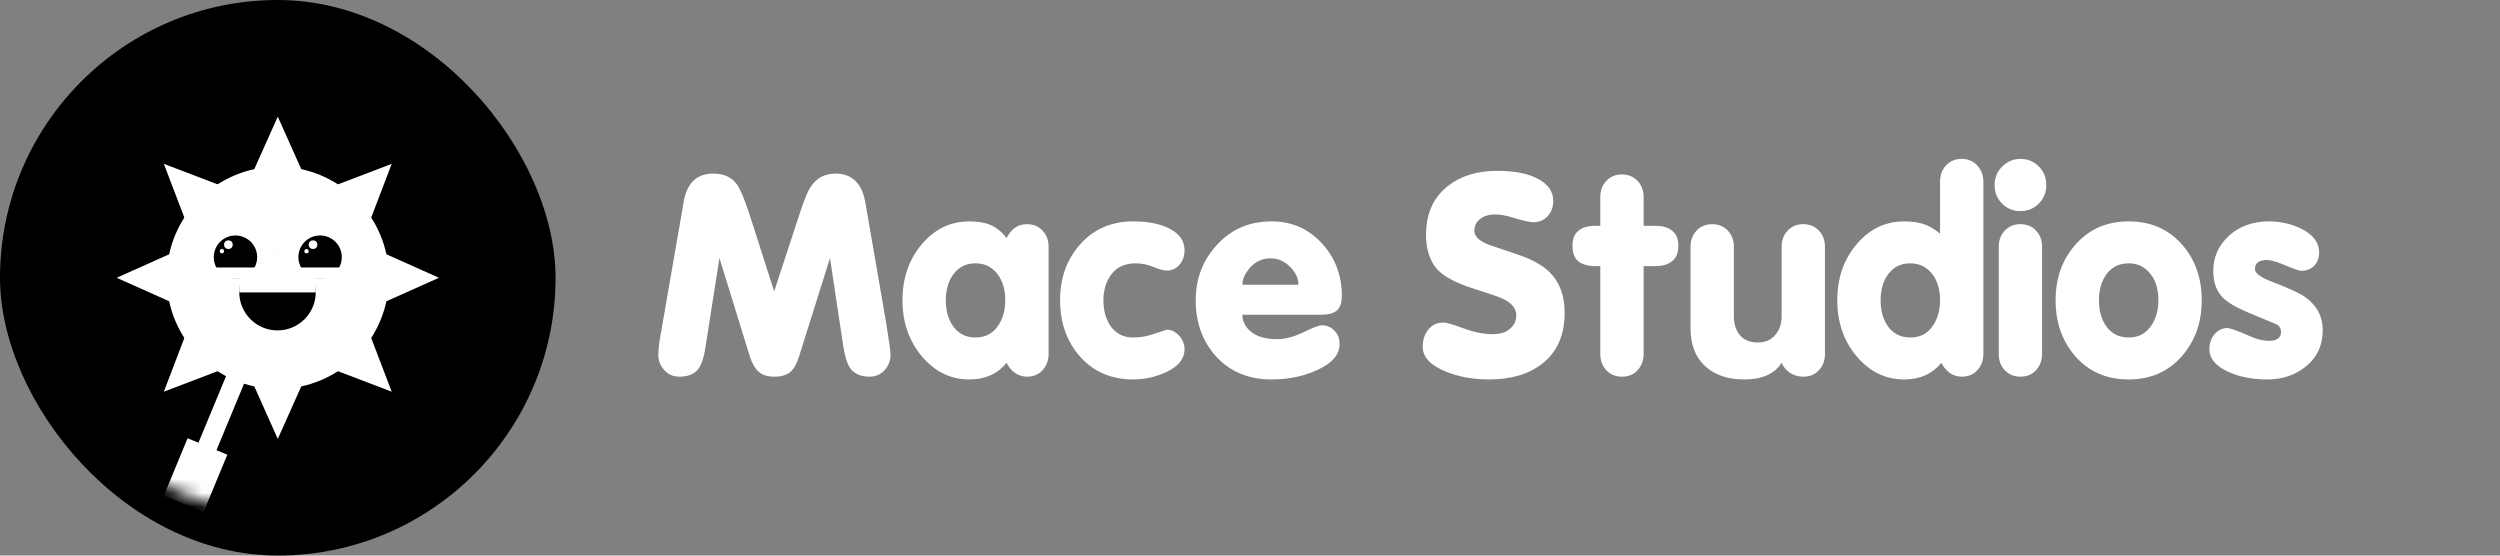 <svg width="180" height="40" viewBox="0 0 180 40" fill="none" xmlns="http://www.w3.org/2000/svg">
<rect x="0" y="0" width="180" height="40" fill="#808080" stroke="none"/>
<g clip-path="url(#clip0_2_33)">
<rect width="40" height="40" rx="20" fill="black"/>
<path d="M49.22 14.56C49.353 13.773 49.64 13.213 50.08 12.88C50.413 12.627 50.84 12.5 51.36 12.5C52.12 12.5 52.687 12.76 53.06 13.28C53.34 13.667 53.707 14.587 54.16 16.04L55.74 20.98L57.36 16.04C57.733 14.88 58.007 14.127 58.18 13.78C58.607 12.927 59.267 12.5 60.16 12.5C60.667 12.5 61.087 12.627 61.42 12.88C61.873 13.227 62.167 13.787 62.3 14.56L63.58 21.94C63.793 23.167 63.933 24.033 64 24.54C64.08 25.033 64.12 25.373 64.12 25.56C64.12 25.96 63.98 26.32 63.7 26.64C63.42 26.96 63.053 27.12 62.6 27.12C61.947 27.12 61.473 26.9 61.18 26.46C60.993 26.167 60.84 25.667 60.72 24.96L59.76 18.58L57.54 25.64C57.38 26.173 57.167 26.553 56.9 26.78C56.633 27.007 56.253 27.12 55.76 27.12C55.28 27.12 54.907 27.007 54.64 26.78C54.373 26.553 54.153 26.173 53.98 25.64L51.8 18.58L50.8 24.96C50.667 25.853 50.447 26.44 50.14 26.72C49.847 26.987 49.44 27.12 48.92 27.12C48.467 27.12 48.1 26.96 47.82 26.64C47.54 26.32 47.4 25.96 47.4 25.56C47.4 25.293 47.427 24.973 47.48 24.6C47.48 24.573 47.633 23.687 47.94 21.94L49.22 14.56ZM75.499 25.48C75.499 25.947 75.352 26.34 75.059 26.66C74.779 26.967 74.406 27.12 73.939 27.12C73.606 27.12 73.306 27.02 73.039 26.82C72.786 26.62 72.599 26.387 72.479 26.12C71.826 26.92 70.932 27.32 69.799 27.32C68.452 27.32 67.312 26.767 66.379 25.66C65.446 24.553 64.979 23.207 64.979 21.62C64.979 20.033 65.439 18.693 66.359 17.6C67.292 16.493 68.439 15.94 69.799 15.94C70.412 15.94 70.919 16.027 71.319 16.2C71.732 16.373 72.119 16.687 72.479 17.14C72.612 16.86 72.786 16.633 72.999 16.46C73.266 16.247 73.579 16.14 73.939 16.14C74.392 16.14 74.766 16.293 75.059 16.6C75.352 16.907 75.499 17.293 75.499 17.76V25.48ZM68.099 21.62C68.099 22.393 68.286 23.033 68.659 23.54C69.046 24.047 69.572 24.3 70.239 24.3C70.906 24.3 71.426 24.047 71.799 23.54C72.186 23.02 72.379 22.38 72.379 21.62C72.379 20.86 72.199 20.24 71.839 19.76C71.439 19.227 70.906 18.96 70.239 18.96C69.572 18.96 69.046 19.213 68.659 19.72C68.286 20.227 68.099 20.86 68.099 21.62ZM81.586 15.94C82.519 15.94 83.306 16.073 83.946 16.34C84.839 16.713 85.286 17.273 85.286 18.02C85.286 18.447 85.159 18.8 84.906 19.08C84.666 19.347 84.366 19.48 84.006 19.48C83.779 19.48 83.459 19.393 83.046 19.22C82.632 19.047 82.206 18.96 81.766 18.96C81.019 18.96 80.446 19.213 80.046 19.72C79.646 20.227 79.446 20.86 79.446 21.62C79.446 22.393 79.632 23.033 80.006 23.54C80.392 24.047 80.919 24.3 81.586 24.3C82.039 24.3 82.452 24.24 82.826 24.12C83.212 24 83.606 23.873 84.006 23.74C84.352 23.74 84.652 23.887 84.906 24.18C85.159 24.473 85.286 24.793 85.286 25.14C85.286 25.847 84.826 26.407 83.906 26.82C83.159 27.153 82.386 27.32 81.586 27.32C80.026 27.32 78.759 26.78 77.786 25.7C76.812 24.607 76.326 23.247 76.326 21.62C76.326 20.007 76.812 18.66 77.786 17.58C78.759 16.487 80.026 15.94 81.586 15.94ZM89.451 22.66C89.451 23.087 89.618 23.46 89.951 23.78C90.391 24.207 91.058 24.42 91.951 24.42C92.525 24.42 93.158 24.253 93.851 23.92C94.545 23.587 94.978 23.42 95.151 23.42C95.525 23.42 95.831 23.547 96.071 23.8C96.325 24.04 96.451 24.367 96.451 24.78C96.451 25.513 95.945 26.12 94.931 26.6C93.931 27.08 92.805 27.32 91.551 27.32C89.925 27.32 88.605 26.78 87.591 25.7C86.591 24.607 86.091 23.247 86.091 21.62C86.091 20.06 86.605 18.727 87.631 17.62C88.658 16.5 89.965 15.94 91.551 15.94C93.031 15.94 94.258 16.487 95.231 17.58C96.151 18.62 96.611 19.853 96.611 21.28C96.611 21.8 96.491 22.16 96.251 22.36C96.011 22.56 95.625 22.66 95.091 22.66H89.451ZM93.491 20.5C93.491 20.073 93.311 19.667 92.951 19.28C92.538 18.827 92.045 18.6 91.471 18.6C90.911 18.6 90.431 18.813 90.031 19.24C89.645 19.667 89.451 20.087 89.451 20.5H93.491ZM103.953 23.22C104.14 23.22 104.613 23.36 105.373 23.64C106.133 23.92 106.827 24.06 107.453 24.06C108.027 24.06 108.453 23.927 108.733 23.66C109.027 23.393 109.173 23.073 109.173 22.7C109.173 22.14 108.747 21.7 107.893 21.38C107.733 21.313 107.133 21.113 106.093 20.78C104.707 20.34 103.787 19.82 103.333 19.22C102.893 18.607 102.673 17.833 102.673 16.9C102.673 15.407 103.187 14.247 104.213 13.42C105.147 12.673 106.34 12.3 107.793 12.3C109.073 12.3 110.067 12.5 110.773 12.9C111.48 13.287 111.833 13.807 111.833 14.46C111.833 14.9 111.7 15.267 111.433 15.56C111.167 15.853 110.82 16 110.393 16C110.14 16 109.62 15.88 108.833 15.64C108.393 15.507 107.993 15.44 107.633 15.44C107.193 15.44 106.833 15.553 106.553 15.78C106.287 15.993 106.153 16.273 106.153 16.62C106.153 17.033 106.52 17.373 107.253 17.64C107.987 17.893 108.633 18.113 109.193 18.3C110.26 18.647 111.053 19.08 111.573 19.6C112.293 20.307 112.653 21.28 112.653 22.52C112.653 24.107 112.127 25.32 111.073 26.16C110.1 26.933 108.813 27.32 107.213 27.32C106.067 27.32 105.033 27.133 104.113 26.76C102.993 26.307 102.433 25.707 102.433 24.96C102.433 24.48 102.567 24.073 102.833 23.74C103.1 23.393 103.473 23.22 103.953 23.22ZM115.221 19.16H114.861C114.341 19.16 113.934 19.047 113.641 18.82C113.361 18.58 113.221 18.207 113.221 17.7C113.221 17.207 113.361 16.847 113.641 16.62C113.921 16.38 114.327 16.26 114.861 16.26H115.221V14.2C115.221 13.733 115.361 13.347 115.641 13.04C115.934 12.72 116.314 12.56 116.781 12.56C117.234 12.56 117.607 12.713 117.901 13.02C118.194 13.327 118.341 13.72 118.341 14.2V16.26H119.201C119.721 16.26 120.121 16.38 120.401 16.62C120.694 16.847 120.841 17.207 120.841 17.7C120.841 18.193 120.694 18.56 120.401 18.8C120.107 19.04 119.707 19.16 119.201 19.16H118.341V25.48C118.341 25.947 118.194 26.34 117.901 26.66C117.621 26.967 117.247 27.12 116.781 27.12C116.327 27.12 115.954 26.967 115.661 26.66C115.367 26.353 115.221 25.96 115.221 25.48V19.16ZM131.397 25.5C131.397 25.953 131.251 26.34 130.957 26.66C130.677 26.967 130.304 27.12 129.837 27.12C129.451 27.12 129.111 27.013 128.817 26.8C128.577 26.627 128.397 26.4 128.277 26.12C127.771 26.92 126.877 27.32 125.597 27.32C124.451 27.32 123.537 27.027 122.857 26.44C122.097 25.787 121.717 24.847 121.717 23.62V17.78C121.717 17.313 121.857 16.927 122.137 16.62C122.431 16.3 122.811 16.14 123.277 16.14C123.731 16.14 124.104 16.293 124.397 16.6C124.691 16.907 124.837 17.3 124.837 17.78V22.76C124.837 23.32 124.984 23.78 125.277 24.14C125.584 24.487 126.011 24.66 126.557 24.66C127.077 24.66 127.491 24.487 127.797 24.14C128.117 23.78 128.277 23.32 128.277 22.76V17.78C128.277 17.313 128.417 16.927 128.697 16.62C128.991 16.3 129.371 16.14 129.837 16.14C130.291 16.14 130.664 16.293 130.957 16.6C131.251 16.907 131.397 17.3 131.397 17.78V25.5ZM142.804 25.48C142.804 25.947 142.657 26.34 142.364 26.66C142.084 26.967 141.71 27.12 141.244 27.12C140.91 27.12 140.61 27.02 140.344 26.82C140.09 26.62 139.904 26.387 139.784 26.12C139.13 26.92 138.237 27.32 137.104 27.32C135.757 27.32 134.617 26.767 133.684 25.66C132.75 24.553 132.284 23.207 132.284 21.62C132.284 20.033 132.744 18.693 133.664 17.6C134.597 16.493 135.744 15.94 137.104 15.94C137.73 15.94 138.257 16.027 138.684 16.2C139.004 16.333 139.337 16.54 139.684 16.82V13.08C139.684 12.613 139.824 12.227 140.104 11.92C140.397 11.6 140.777 11.44 141.244 11.44C141.697 11.44 142.07 11.6 142.364 11.92C142.657 12.24 142.804 12.627 142.804 13.08V25.48ZM135.404 21.62C135.404 22.393 135.59 23.033 135.964 23.54C136.35 24.047 136.877 24.3 137.544 24.3C138.21 24.3 138.73 24.047 139.104 23.54C139.49 23.02 139.684 22.38 139.684 21.62C139.684 20.86 139.504 20.24 139.144 19.76C138.744 19.227 138.21 18.96 137.544 18.96C136.877 18.96 136.35 19.213 135.964 19.72C135.59 20.227 135.404 20.86 135.404 21.62ZM143.91 17.76C143.91 17.307 144.05 16.927 144.33 16.62C144.624 16.3 145.004 16.14 145.47 16.14C145.924 16.14 146.297 16.293 146.59 16.6C146.884 16.907 147.03 17.293 147.03 17.76V25.48C147.03 25.947 146.884 26.34 146.59 26.66C146.31 26.967 145.937 27.12 145.47 27.12C145.017 27.12 144.644 26.967 144.35 26.66C144.057 26.353 143.91 25.96 143.91 25.48V17.76ZM145.47 11.44C145.99 11.44 146.43 11.62 146.79 11.98C147.15 12.34 147.33 12.787 147.33 13.32C147.33 13.853 147.15 14.3 146.79 14.66C146.43 15.02 145.99 15.2 145.47 15.2C144.95 15.2 144.51 15.02 144.15 14.66C143.79 14.3 143.61 13.853 143.61 13.32C143.61 12.8 143.79 12.36 144.15 12C144.524 11.627 144.964 11.44 145.47 11.44ZM158.524 21.62C158.524 23.233 158.037 24.587 157.064 25.68C156.09 26.773 154.824 27.32 153.264 27.32C151.704 27.32 150.437 26.78 149.464 25.7C148.49 24.607 148.004 23.247 148.004 21.62C148.004 20.007 148.49 18.66 149.464 17.58C150.437 16.487 151.704 15.94 153.264 15.94C154.824 15.94 156.09 16.48 157.064 17.56C158.037 18.64 158.524 19.993 158.524 21.62ZM151.124 21.62C151.124 22.393 151.31 23.033 151.684 23.54C152.07 24.047 152.597 24.3 153.264 24.3C153.93 24.3 154.45 24.047 154.824 23.54C155.21 23.02 155.404 22.38 155.404 21.62C155.404 20.86 155.224 20.24 154.864 19.76C154.464 19.227 153.93 18.96 153.264 18.96C152.597 18.96 152.07 19.213 151.684 19.72C151.31 20.227 151.124 20.86 151.124 21.62ZM160.356 23.62C160.569 23.62 161.143 23.827 162.076 24.24C162.529 24.44 162.956 24.54 163.356 24.54C163.663 24.54 163.883 24.487 164.016 24.38C164.163 24.26 164.236 24.1 164.236 23.9C164.236 23.673 164.136 23.493 163.936 23.36C163.243 23.067 162.536 22.773 161.816 22.48C160.936 22.107 160.329 21.74 159.996 21.38C159.569 20.927 159.356 20.3 159.356 19.5C159.356 18.54 159.709 17.72 160.416 17.04C161.176 16.307 162.163 15.94 163.376 15.94C164.176 15.94 164.929 16.107 165.636 16.44C166.529 16.867 166.976 17.447 166.976 18.18C166.976 18.58 166.856 18.9 166.616 19.14C166.376 19.38 166.063 19.5 165.676 19.5C165.556 19.5 165.076 19.327 164.236 18.98C163.809 18.807 163.456 18.72 163.176 18.72C162.936 18.72 162.736 18.773 162.576 18.88C162.429 18.987 162.356 19.153 162.356 19.38C162.356 19.673 162.776 19.98 163.616 20.3C164.776 20.74 165.556 21.1 165.956 21.38C166.809 21.98 167.236 22.78 167.236 23.78C167.236 24.847 166.843 25.707 166.056 26.36C165.283 27 164.343 27.32 163.236 27.32C162.156 27.32 161.216 27.133 160.416 26.76C159.523 26.347 159.076 25.807 159.076 25.14C159.076 24.713 159.203 24.353 159.456 24.06C159.709 23.767 160.009 23.62 160.356 23.62Z" fill="white"/>
<mask id="mask0_2_33" style="mask-type:alpha" maskUnits="userSpaceOnUse" x="3" y="3" width="34" height="34">
<circle cx="20" cy="20" r="17" fill="white"/>
</mask>
<g mask="url(#mask0_2_33)">
<circle cx="20" cy="20" r="8" fill="white"/>
<path d="M20 8.398L22.097 13.086H17.903L20 8.398Z" fill="white"/>
<path d="M28.203 11.796L26.372 16.594L23.406 13.628L28.203 11.796Z" fill="white"/>
<path d="M31.602 20L26.914 17.903L26.914 22.097L31.602 20Z" fill="white"/>
<path d="M28.203 28.203L26.372 23.406L23.406 26.372L28.203 28.203Z" fill="white"/>
<path d="M20 31.602L22.097 26.914L17.903 26.914L20 31.602Z" fill="white"/>
<path d="M11.796 28.203L16.594 26.372L13.628 23.406L11.796 28.203Z" fill="white"/>
<path d="M8.398 20L13.086 22.097L13.086 17.903L8.398 20Z" fill="white"/>
<path d="M11.796 11.796L13.628 16.594L16.594 13.628L11.796 11.796Z" fill="white"/>
<rect width="1.404" height="5.534" transform="matrix(-0.924 -0.383 -0.383 0.924 17.673 27.379)" fill="white"/>
<rect width="3.095" height="4.458" transform="matrix(-0.924 -0.383 -0.383 0.924 16.367 32.739)" fill="white"/>
<circle cx="19.98" cy="21.035" r="2.754" fill="black"/>
<rect x="17.227" y="18.281" width="5.508" height="2.773" fill="white"/>
<circle cx="16.953" cy="18.516" r="1.562" fill="black"/>
<rect x="15.391" y="19.258" width="3.125" height="0.82" fill="white"/>
<circle cx="16.445" cy="17.617" r="0.312" fill="white"/>
<circle cx="15.977" cy="18.086" r="0.156" fill="white"/>
<circle cx="1.562" cy="1.562" r="1.562" transform="matrix(-1 0 0 1 24.609 16.953)" fill="black"/>
<rect width="3.125" height="0.82" transform="matrix(-1 0 0 1 24.609 19.258)" fill="white"/>
<circle cx="22.539" cy="17.617" r="0.312" fill="white"/>
<circle cx="22.07" cy="18.086" r="0.156" fill="white"/>
</g>
</g>
<defs>
<clipPath id="clip0_2_33">
<rect width="180" height="40" fill="white"/>
</clipPath>
</defs>
</svg>
